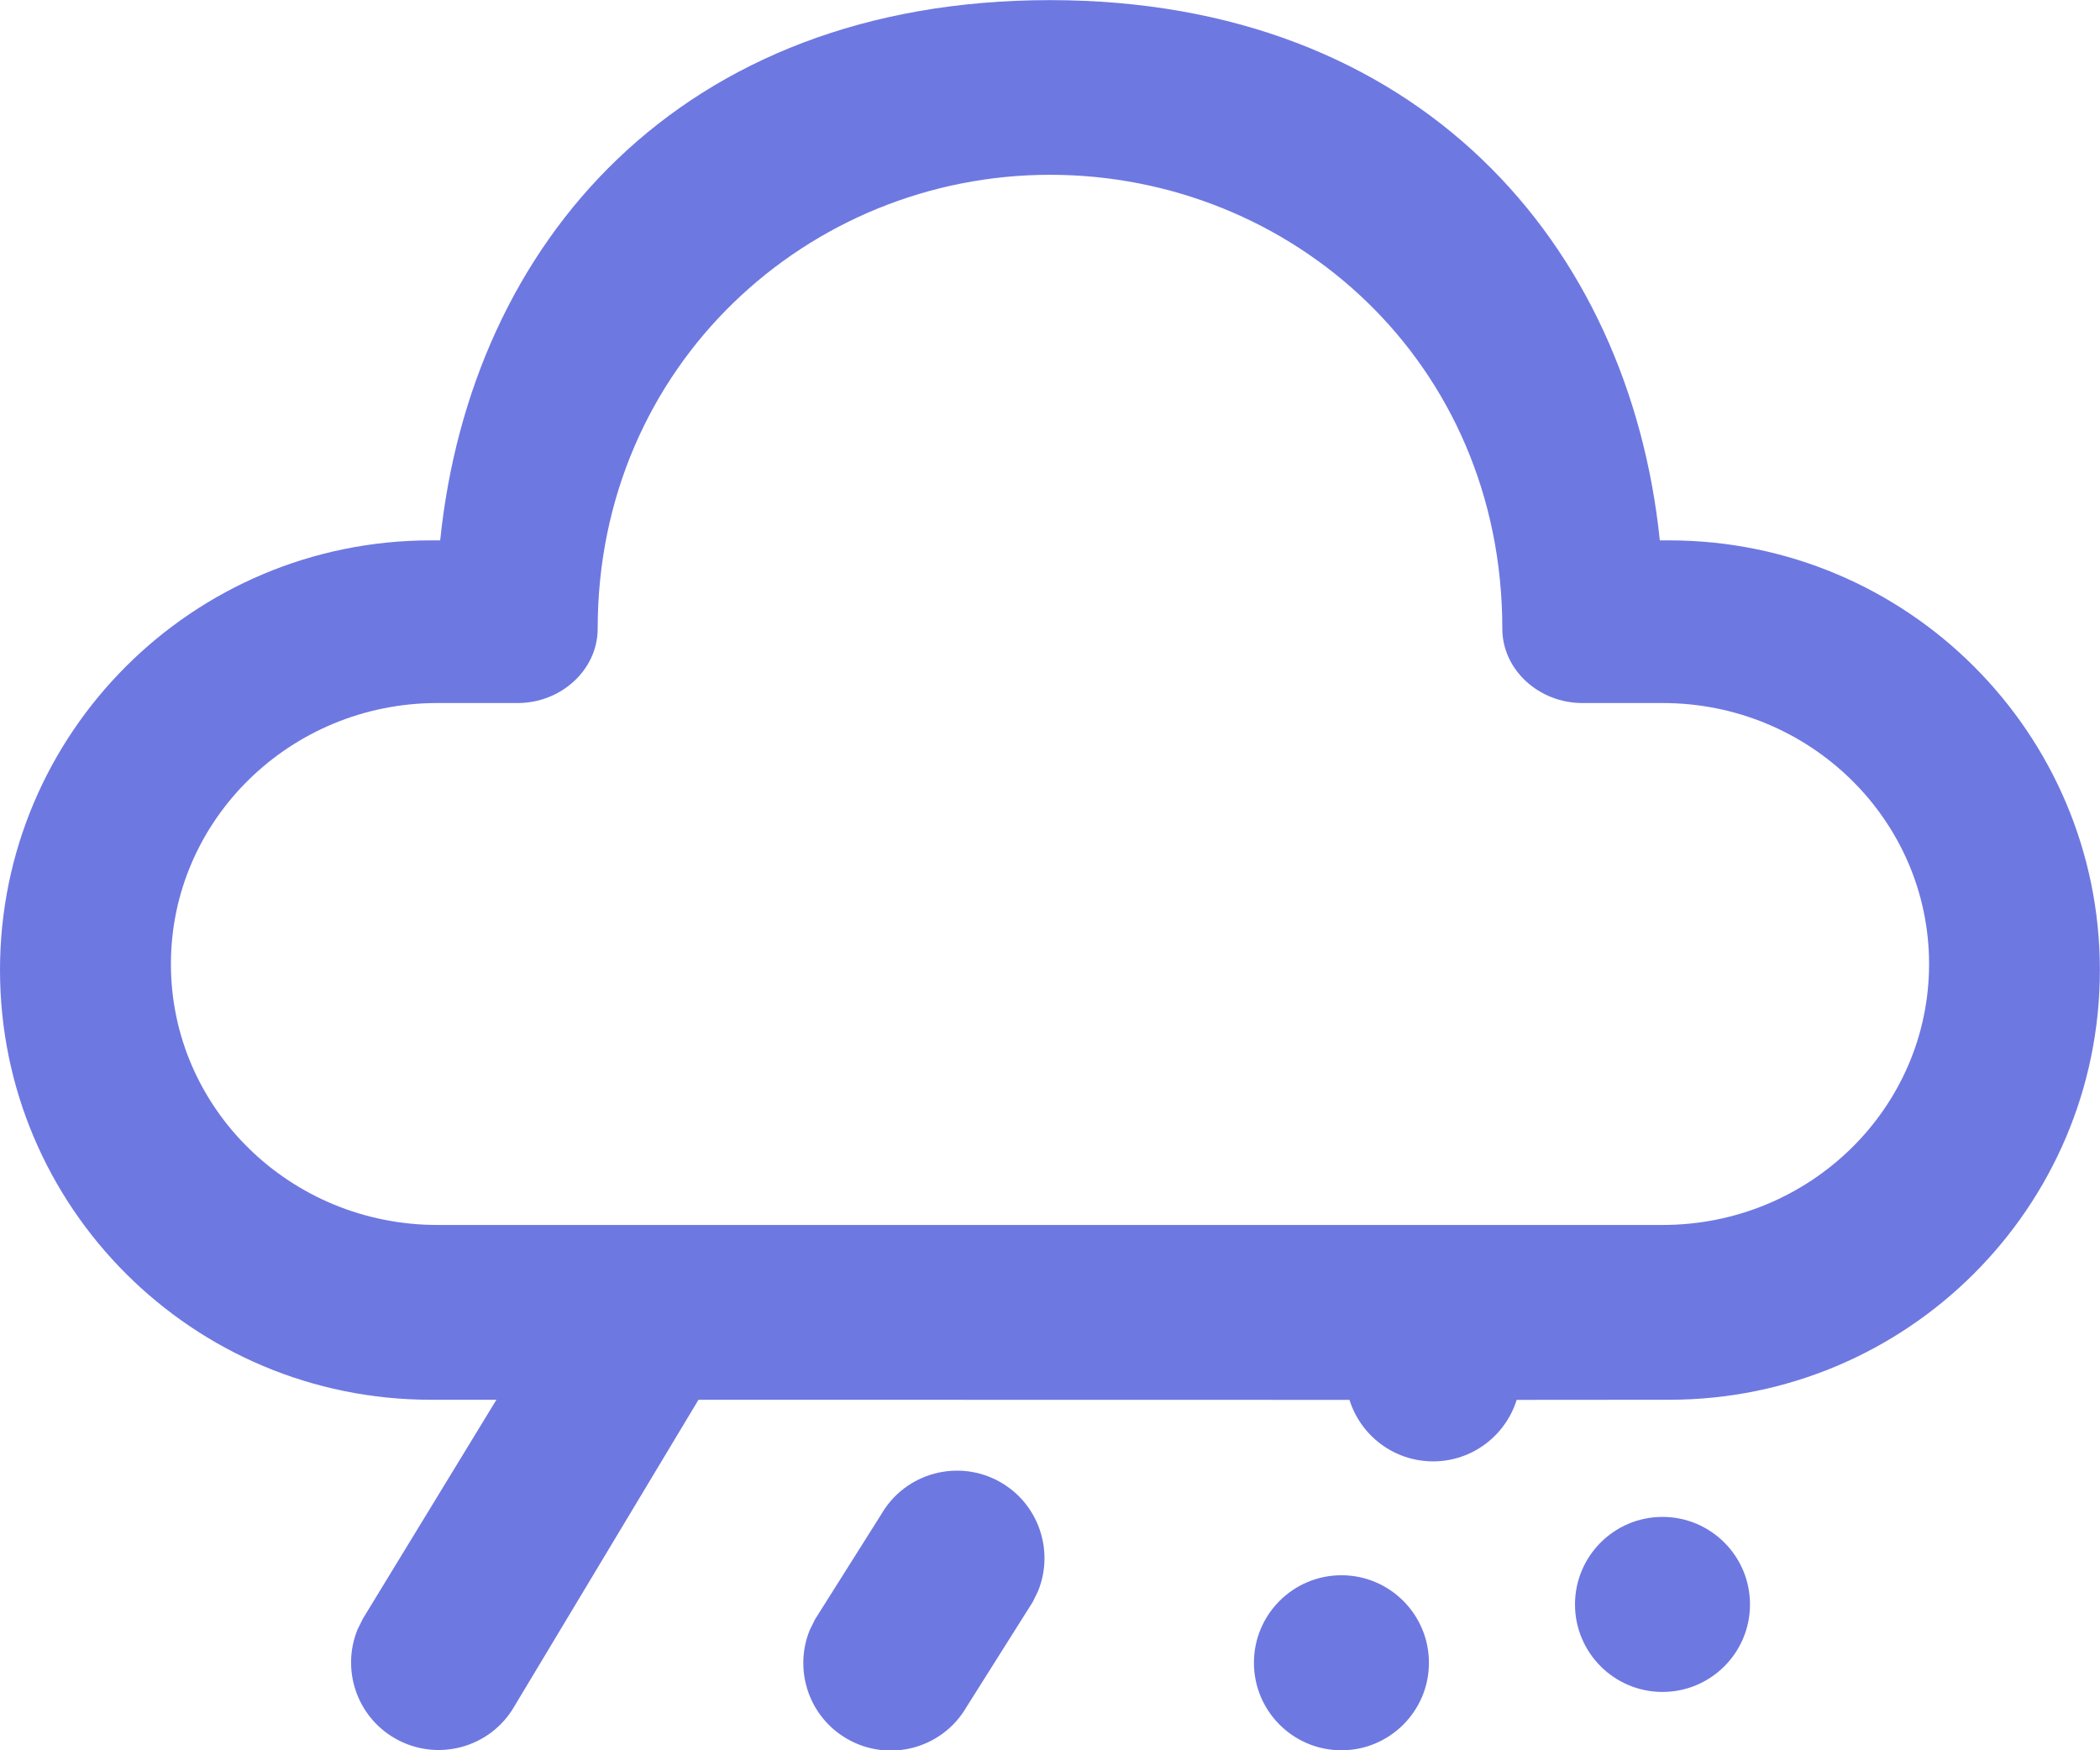 <svg width="18" height="15" viewBox="0 0 18 15" fill="none" xmlns="http://www.w3.org/2000/svg">
<path d="M11.498 13.5C11.912 13.5 12.248 13.836 12.248 14.25C12.248 14.664 11.912 15 11.498 15C11.084 15 10.748 14.664 10.748 14.25C10.748 13.836 11.084 13.5 11.498 13.5ZM9 0.001C12.168 0.001 13.966 2.098 14.227 4.631L14.307 4.631C16.346 4.631 17.999 6.28 17.999 8.313C17.999 10.347 16.346 11.996 14.307 11.996L13 11.997C12.905 12.302 12.62 12.524 12.284 12.524C11.947 12.524 11.662 12.302 11.567 11.997L5.987 11.996L4.409 14.623C4.202 14.982 3.743 15.104 3.384 14.897C3.055 14.707 2.925 14.306 3.065 13.964L3.11 13.873L4.255 11.996L3.693 11.996C1.653 11.996 0 10.347 0 8.313C0 6.28 1.653 4.631 3.693 4.631L3.773 4.631C4.035 2.081 5.831 0.001 9 0.001ZM8.578 12.704C8.907 12.894 9.037 13.296 8.897 13.637L8.852 13.729L8.285 14.628C8.078 14.986 7.62 15.109 7.261 14.902C6.932 14.713 6.801 14.311 6.941 13.969L6.986 13.878L7.553 12.979C7.76 12.62 8.219 12.497 8.578 12.704ZM14.25 13C14.664 13 15 13.336 15 13.75C15 14.164 14.664 14.5 14.25 14.5C13.836 14.5 13.5 14.164 13.5 13.75C13.5 13.336 13.836 13 14.25 13ZM9 1.498C6.929 1.498 5.123 3.131 5.123 5.387C5.123 5.745 4.804 6.025 4.439 6.025L3.749 6.025C2.488 6.025 1.465 7.027 1.465 8.262C1.465 9.497 2.488 10.498 3.749 10.498H14.251C15.512 10.498 16.535 9.497 16.535 8.262C16.535 7.027 15.512 6.025 14.251 6.025L13.561 6.025C13.196 6.025 12.877 5.745 12.877 5.387C12.877 3.103 11.071 1.498 9 1.498Z" fill="#6E78E1"/>
</svg>
